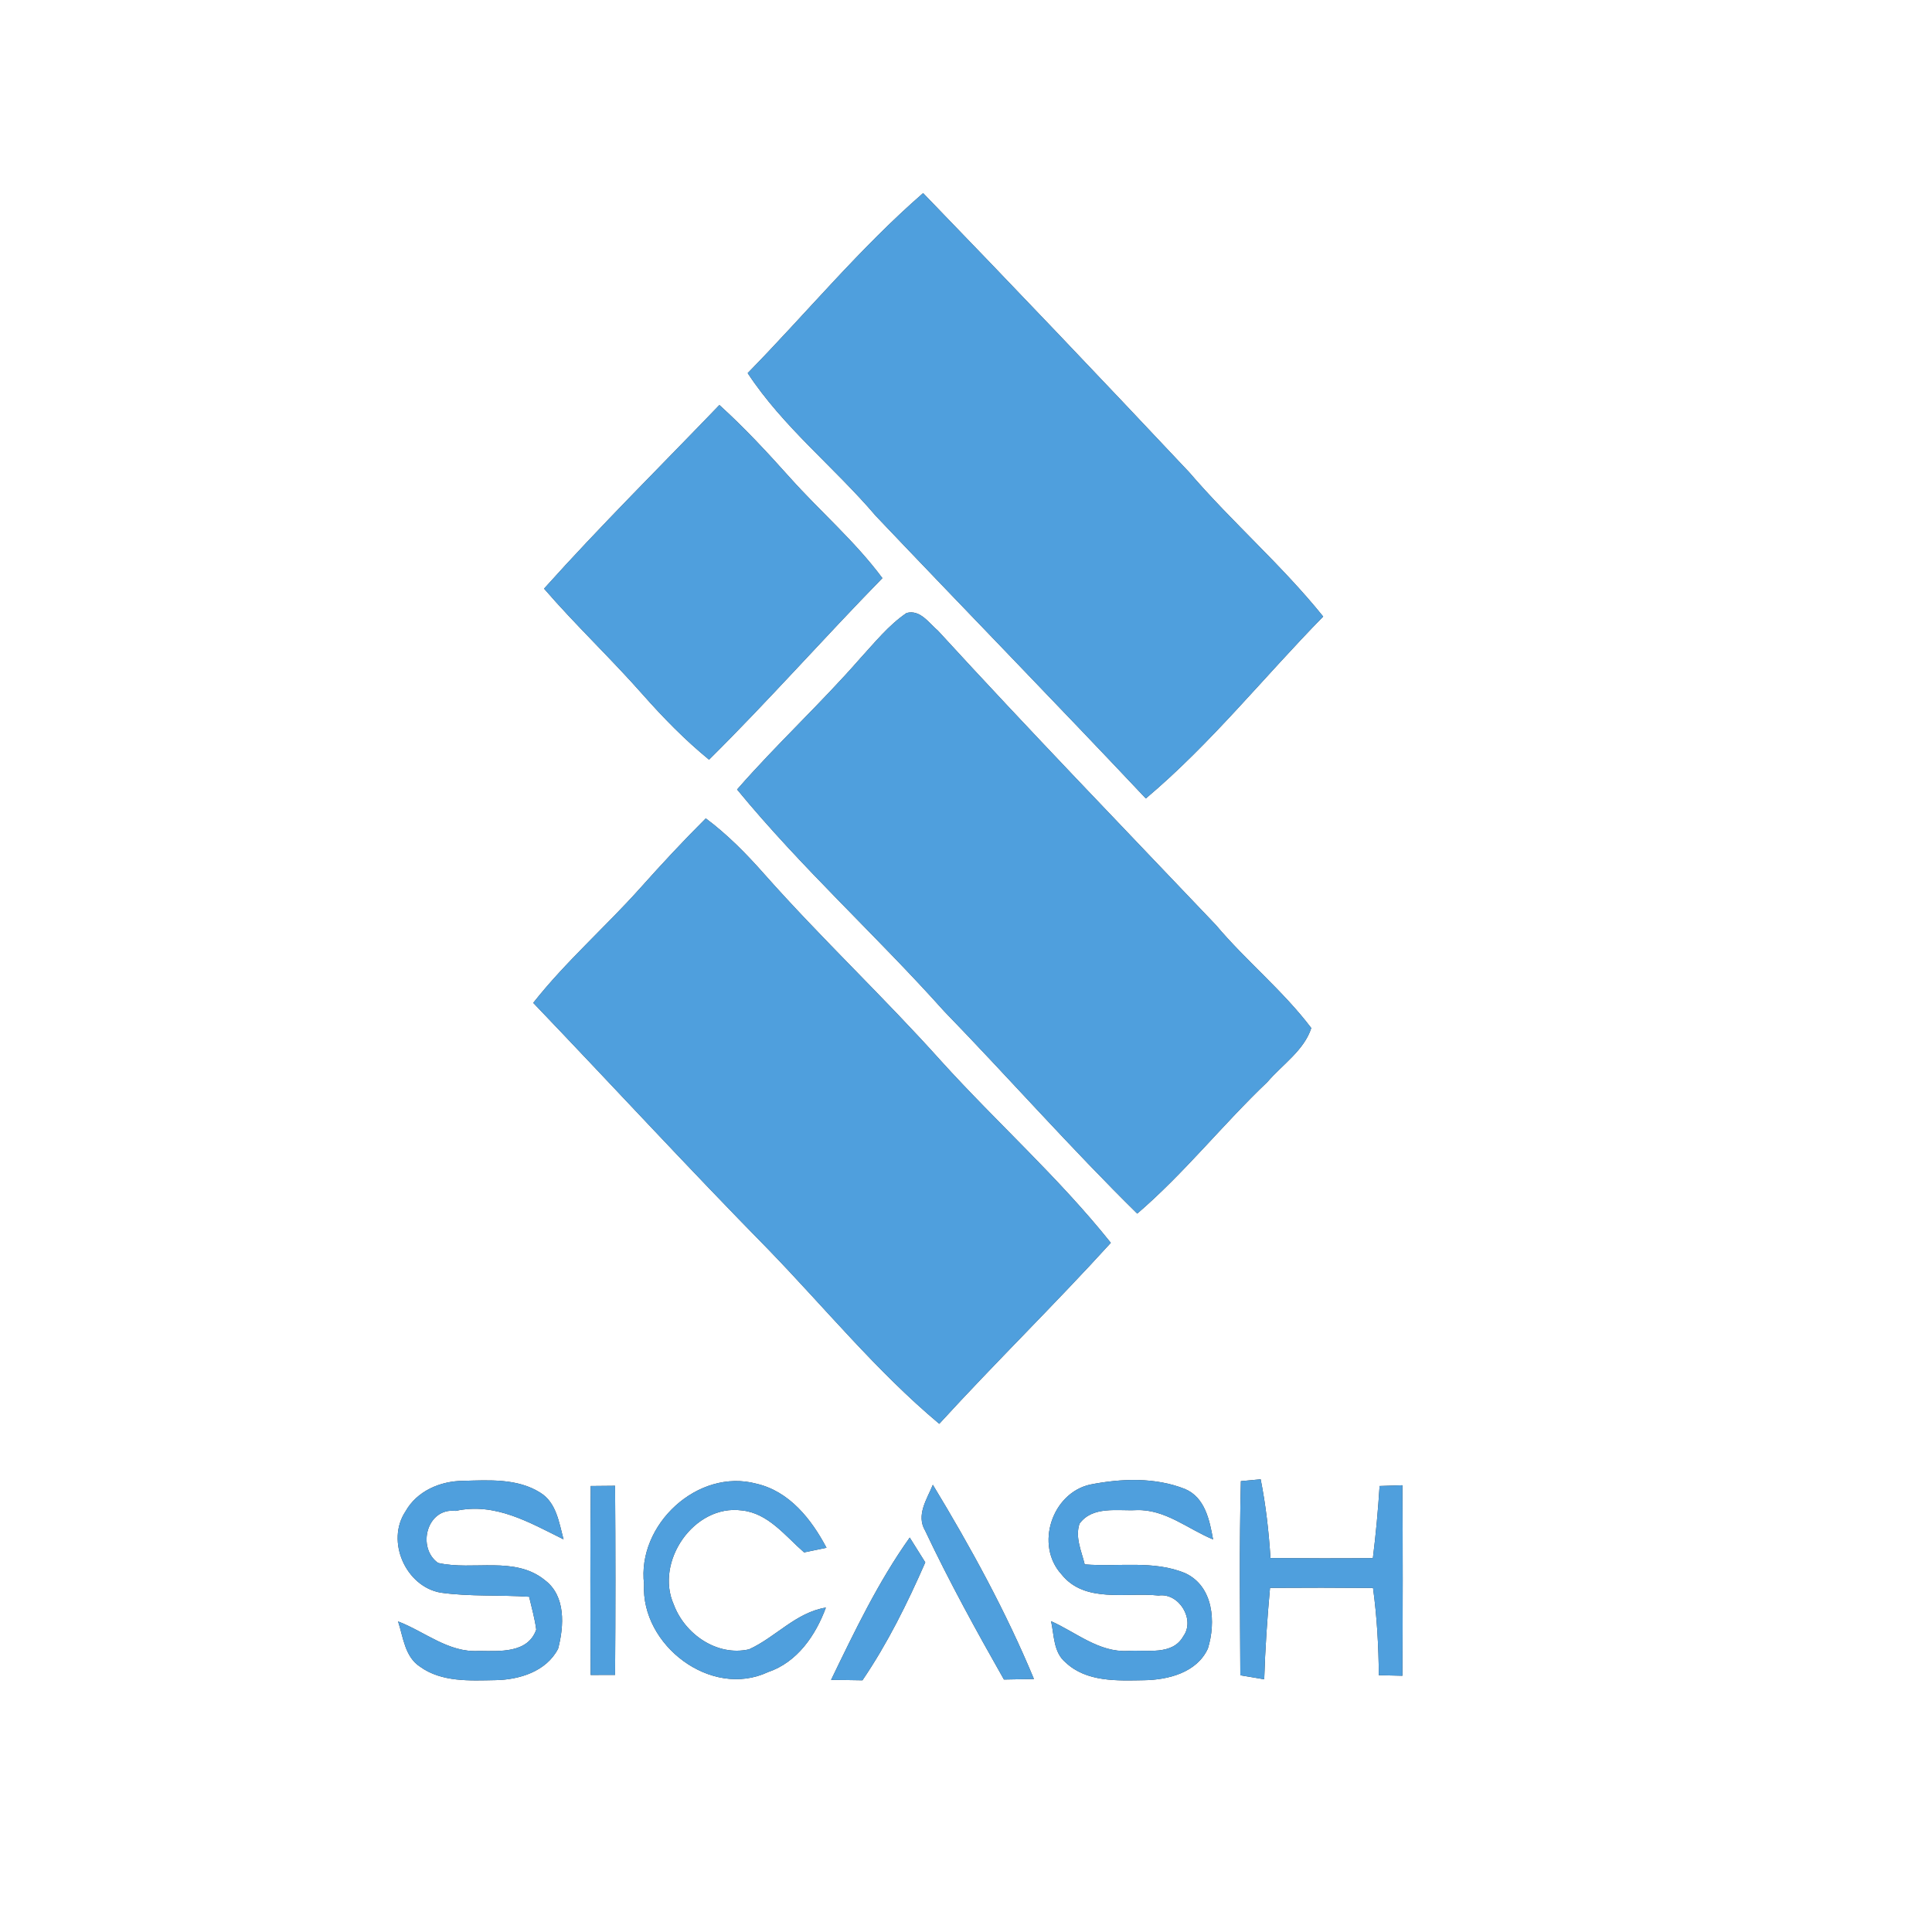 <?xml version="1.0" encoding="UTF-8" ?>
<!DOCTYPE svg PUBLIC "-//W3C//DTD SVG 1.1//EN" "http://www.w3.org/Graphics/SVG/1.1/DTD/svg11.dtd">
<svg width="250pt" height="250pt" viewBox="0 0 250 250" version="1.1" xmlns="http://www.w3.org/2000/svg">
<rect x="0" y="0" width="250" height="250" fill="#333333" stroke="none"/>
<g id="#ffffffff">
<path fill="#ffffff" opacity="1.00" d=" M 0.00 0.00 L 250.00 0.00 L 250.00 250.00 L 0.00 250.00 L 0.00 0.00 M 96.75 48.28 C 101.32 55.25 107.96 60.45 113.33 66.76 C 124.94 78.98 136.71 91.05 148.27 103.32 C 156.67 96.25 163.55 87.60 171.22 79.78 C 165.89 73.15 159.42 67.57 153.89 61.12 C 142.49 49.00 131.02 36.95 119.45 24.99 C 111.26 32.11 104.33 40.54 96.75 48.28 M 70.40 76.17 C 74.48 80.89 79.02 85.17 83.15 89.85 C 85.81 92.86 88.63 95.75 91.75 98.30 C 99.44 90.68 106.61 82.55 114.18 74.81 C 110.67 70.07 106.16 66.21 102.24 61.83 C 99.32 58.57 96.34 55.35 93.09 52.41 C 85.50 60.31 77.71 68.02 70.40 76.17 M 111.28 85.23 C 106.19 91.06 100.47 96.32 95.38 102.16 C 103.69 112.28 113.44 121.09 122.16 130.84 C 130.57 139.51 138.55 148.57 147.16 157.04 C 153.23 151.83 158.21 145.52 164.00 140.01 C 165.93 137.76 168.75 135.91 169.68 133.03 C 166.02 128.19 161.23 124.33 157.33 119.69 C 145.30 107.04 133.16 94.48 121.37 81.61 C 120.19 80.62 119.09 78.85 117.31 79.32 C 114.97 80.91 113.18 83.16 111.28 85.23 M 82.88 114.88 C 78.36 119.94 73.21 124.43 69.00 129.77 C 79.15 140.37 89.09 151.17 99.38 161.64 C 106.72 169.21 113.44 177.46 121.54 184.24 C 128.80 176.30 136.50 168.78 143.74 160.82 C 137.04 152.42 128.98 145.25 121.78 137.30 C 114.37 129.03 106.27 121.42 98.90 113.11 C 96.59 110.49 94.13 107.99 91.33 105.90 C 88.42 108.80 85.62 111.81 82.88 114.88 M 160.57 191.66 C 160.36 200.03 160.46 208.41 160.50 216.78 C 161.53 216.95 162.56 217.13 163.59 217.30 C 163.71 213.35 163.98 209.41 164.34 205.47 C 168.78 205.44 173.23 205.44 177.67 205.48 C 178.18 209.22 178.39 212.99 178.42 216.77 C 179.43 216.79 180.45 216.81 181.47 216.84 C 181.52 208.62 181.53 200.41 181.47 192.19 C 180.48 192.23 179.50 192.26 178.52 192.29 C 178.32 195.41 178.04 198.52 177.65 201.62 C 173.23 201.66 168.82 201.65 164.40 201.61 C 164.18 198.19 163.80 194.78 163.13 191.42 C 162.49 191.48 161.21 191.60 160.57 191.66 M 52.47 195.58 C 49.90 199.43 52.51 205.31 57.03 206.09 C 60.82 206.62 64.66 206.36 68.47 206.62 C 68.80 208.03 69.20 209.43 69.39 210.87 C 68.31 213.97 64.61 213.65 61.96 213.63 C 58.05 213.88 54.97 211.13 51.51 209.81 C 52.18 211.85 52.38 214.37 54.34 215.66 C 57.14 217.69 60.80 217.47 64.08 217.41 C 67.19 217.37 70.70 216.29 72.22 213.34 C 72.99 210.41 73.23 206.54 70.53 204.49 C 66.62 201.28 61.23 203.28 56.68 202.24 C 53.91 200.26 55.22 195.07 58.96 195.51 C 64.08 194.37 68.54 197.03 72.92 199.19 C 72.34 197.03 72.00 194.43 69.91 193.15 C 66.96 191.28 63.27 191.53 59.93 191.62 C 56.98 191.64 53.95 192.93 52.47 195.58 M 76.44 192.29 C 76.37 200.44 76.39 208.59 76.43 216.74 C 77.48 216.73 78.53 216.73 79.59 216.73 C 79.65 208.57 79.65 200.42 79.59 192.26 C 78.54 192.27 77.49 192.28 76.44 192.29 M 83.34 204.99 C 82.92 212.89 92.00 219.83 99.38 216.37 C 103.17 215.09 105.54 211.62 106.87 208.02 C 102.97 208.66 100.38 211.85 96.93 213.42 C 92.78 214.37 88.62 211.46 87.19 207.64 C 84.70 202.08 89.81 194.62 95.99 195.45 C 99.40 195.79 101.63 198.77 104.05 200.88 C 104.77 200.73 106.22 200.43 106.95 200.28 C 104.99 196.58 102.16 192.98 97.88 191.99 C 90.29 189.95 82.41 197.28 83.34 204.99 M 137.35 203.71 C 140.37 207.51 145.73 206.01 149.92 206.46 C 152.58 206.08 154.69 209.59 153.12 211.73 C 151.70 214.27 148.37 213.45 145.96 213.63 C 142.20 213.84 139.25 211.22 136.01 209.78 C 136.41 211.60 136.31 213.82 137.89 215.12 C 140.59 217.68 144.60 217.48 148.05 217.42 C 151.18 217.37 154.88 216.43 156.30 213.32 C 157.36 209.92 157.03 205.29 153.39 203.58 C 149.29 201.85 144.68 202.79 140.36 202.43 C 139.95 200.72 139.09 198.94 139.69 197.16 C 141.38 194.85 144.56 195.53 147.04 195.41 C 150.76 195.27 153.70 197.85 156.97 199.20 C 156.52 196.72 155.94 193.79 153.35 192.68 C 149.49 191.14 145.09 191.31 141.08 192.10 C 136.13 193.19 133.90 199.92 137.35 203.71 M 119.72 198.08 C 122.82 204.64 126.33 211.02 129.91 217.33 C 130.88 217.31 132.82 217.28 133.79 217.26 C 130.17 208.54 125.60 200.20 120.71 192.13 C 119.95 194.00 118.51 196.05 119.72 198.08 M 107.54 217.38 C 108.89 217.39 110.25 217.40 111.60 217.43 C 114.85 212.65 117.42 207.45 119.73 202.17 C 119.23 201.37 118.22 199.76 117.72 198.96 C 113.64 204.69 110.60 211.06 107.54 217.38 Z" />
</g>
<g id="#4f9fddff">
<path fill="#4f9fdd" opacity="1.00" d=" M 96.75 48.28 C 104.33 40.54 111.26 32.11 119.45 24.99 C 131.02 36.95 142.49 49.00 153.89 61.12 C 159.42 67.57 165.89 73.15 171.22 79.78 C 163.55 87.60 156.67 96.25 148.27 103.32 C 136.71 91.05 124.94 78.98 113.33 66.76 C 107.96 60.45 101.32 55.25 96.75 48.28 Z" />
<path fill="#4f9fdd" opacity="1.00" d=" M 70.40 76.17 C 77.71 68.02 85.50 60.31 93.09 52.41 C 96.34 55.35 99.32 58.57 102.24 61.83 C 106.16 66.21 110.67 70.07 114.18 74.81 C 106.61 82.55 99.44 90.68 91.75 98.30 C 88.63 95.75 85.81 92.86 83.15 89.85 C 79.02 85.17 74.48 80.89 70.40 76.17 Z" />
<path fill="#4f9fdd" opacity="1.00" d=" M 111.28 85.23 C 113.18 83.16 114.97 80.91 117.31 79.32 C 119.09 78.85 120.19 80.62 121.37 81.61 C 133.16 94.48 145.30 107.04 157.33 119.69 C 161.23 124.33 166.02 128.19 169.68 133.03 C 168.75 135.91 165.93 137.76 164.00 140.01 C 158.21 145.52 153.23 151.83 147.16 157.04 C 138.55 148.57 130.57 139.51 122.16 130.84 C 113.44 121.09 103.69 112.28 95.38 102.16 C 100.47 96.32 106.19 91.06 111.28 85.23 Z" />
<path fill="#4f9fdd" opacity="1.00" d=" M 82.88 114.88 C 85.62 111.81 88.42 108.80 91.33 105.90 C 94.13 107.99 96.59 110.49 98.90 113.11 C 106.27 121.42 114.37 129.03 121.78 137.30 C 128.98 145.25 137.04 152.42 143.74 160.82 C 136.50 168.78 128.80 176.30 121.54 184.24 C 113.44 177.46 106.72 169.21 99.38 161.64 C 89.09 151.17 79.15 140.37 69.00 129.77 C 73.21 124.43 78.36 119.94 82.88 114.88 Z" />
<path fill="#4f9fdd" opacity="1.00" d=" M 160.57 191.66 C 161.21 191.60 162.49 191.48 163.13 191.42 C 163.80 194.78 164.18 198.19 164.40 201.61 C 168.82 201.65 173.23 201.66 177.65 201.62 C 178.04 198.52 178.32 195.41 178.52 192.29 C 179.50 192.26 180.48 192.23 181.47 192.19 C 181.53 200.41 181.52 208.62 181.47 216.84 C 180.45 216.81 179.43 216.79 178.42 216.77 C 178.39 212.99 178.18 209.22 177.67 205.48 C 173.23 205.44 168.78 205.44 164.34 205.47 C 163.98 209.41 163.71 213.35 163.59 217.30 C 162.56 217.13 161.53 216.95 160.50 216.78 C 160.46 208.41 160.36 200.03 160.57 191.66 Z" />
<path fill="#4f9fdd" opacity="1.00" d=" M 52.47 195.58 C 53.95 192.93 56.98 191.64 59.93 191.62 C 63.27 191.53 66.96 191.28 69.91 193.15 C 72.00 194.43 72.34 197.03 72.92 199.19 C 68.54 197.03 64.08 194.37 58.96 195.51 C 55.22 195.07 53.91 200.26 56.68 202.24 C 61.23 203.28 66.62 201.28 70.53 204.49 C 73.23 206.54 72.99 210.41 72.22 213.34 C 70.70 216.29 67.19 217.37 64.08 217.41 C 60.80 217.47 57.14 217.69 54.34 215.66 C 52.38 214.37 52.18 211.85 51.51 209.81 C 54.97 211.13 58.05 213.88 61.96 213.63 C 64.61 213.65 68.31 213.97 69.39 210.87 C 69.20 209.43 68.80 208.03 68.47 206.62 C 64.66 206.36 60.82 206.62 57.03 206.09 C 52.51 205.31 49.90 199.43 52.47 195.58 Z" />
<path fill="#4f9fdd" opacity="1.00" d=" M 76.44 192.29 C 77.49 192.28 78.54 192.27 79.59 192.26 C 79.65 200.42 79.65 208.57 79.59 216.73 C 78.53 216.73 77.48 216.73 76.43 216.74 C 76.39 208.59 76.37 200.44 76.44 192.29 Z" />
<path fill="#4f9fdd" opacity="1.00" d=" M 83.34 204.99 C 82.41 197.28 90.29 189.95 97.88 191.99 C 102.16 192.98 104.99 196.58 106.95 200.28 C 106.22 200.43 104.77 200.73 104.05 200.88 C 101.63 198.77 99.40 195.79 95.99 195.45 C 89.81 194.62 84.70 202.08 87.19 207.64 C 88.62 211.46 92.78 214.37 96.93 213.42 C 100.38 211.85 102.97 208.66 106.87 208.02 C 105.54 211.62 103.17 215.09 99.38 216.37 C 92.00 219.83 82.92 212.89 83.34 204.99 Z" />
<path fill="#4f9fdd" opacity="1.00" d=" M 137.35 203.71 C 133.90 199.92 136.13 193.19 141.08 192.10 C 145.09 191.31 149.49 191.14 153.35 192.68 C 155.94 193.79 156.52 196.72 156.97 199.20 C 153.70 197.85 150.76 195.27 147.04 195.41 C 144.56 195.53 141.38 194.85 139.69 197.16 C 139.09 198.94 139.95 200.72 140.36 202.43 C 144.68 202.79 149.29 201.85 153.39 203.58 C 157.03 205.29 157.36 209.92 156.30 213.32 C 154.88 216.43 151.18 217.37 148.05 217.42 C 144.60 217.48 140.59 217.68 137.89 215.12 C 136.31 213.82 136.41 211.60 136.01 209.78 C 139.25 211.22 142.20 213.84 145.96 213.63 C 148.37 213.45 151.70 214.27 153.12 211.73 C 154.69 209.59 152.58 206.08 149.92 206.46 C 145.73 206.01 140.37 207.51 137.35 203.71 Z" />
<path fill="#4f9fdd" opacity="1.00" d=" M 119.72 198.08 C 118.51 196.05 119.95 194.00 120.71 192.13 C 125.60 200.20 130.17 208.54 133.79 217.26 C 132.82 217.28 130.88 217.31 129.91 217.33 C 126.33 211.02 122.82 204.64 119.72 198.08 Z" />
<path fill="#4f9fdd" opacity="1.00" d=" M 107.54 217.38 C 110.60 211.06 113.64 204.69 117.72 198.96 C 118.22 199.76 119.23 201.37 119.73 202.17 C 117.42 207.45 114.85 212.65 111.60 217.43 C 110.25 217.40 108.89 217.39 107.54 217.38 Z" />
</g>
</svg>

